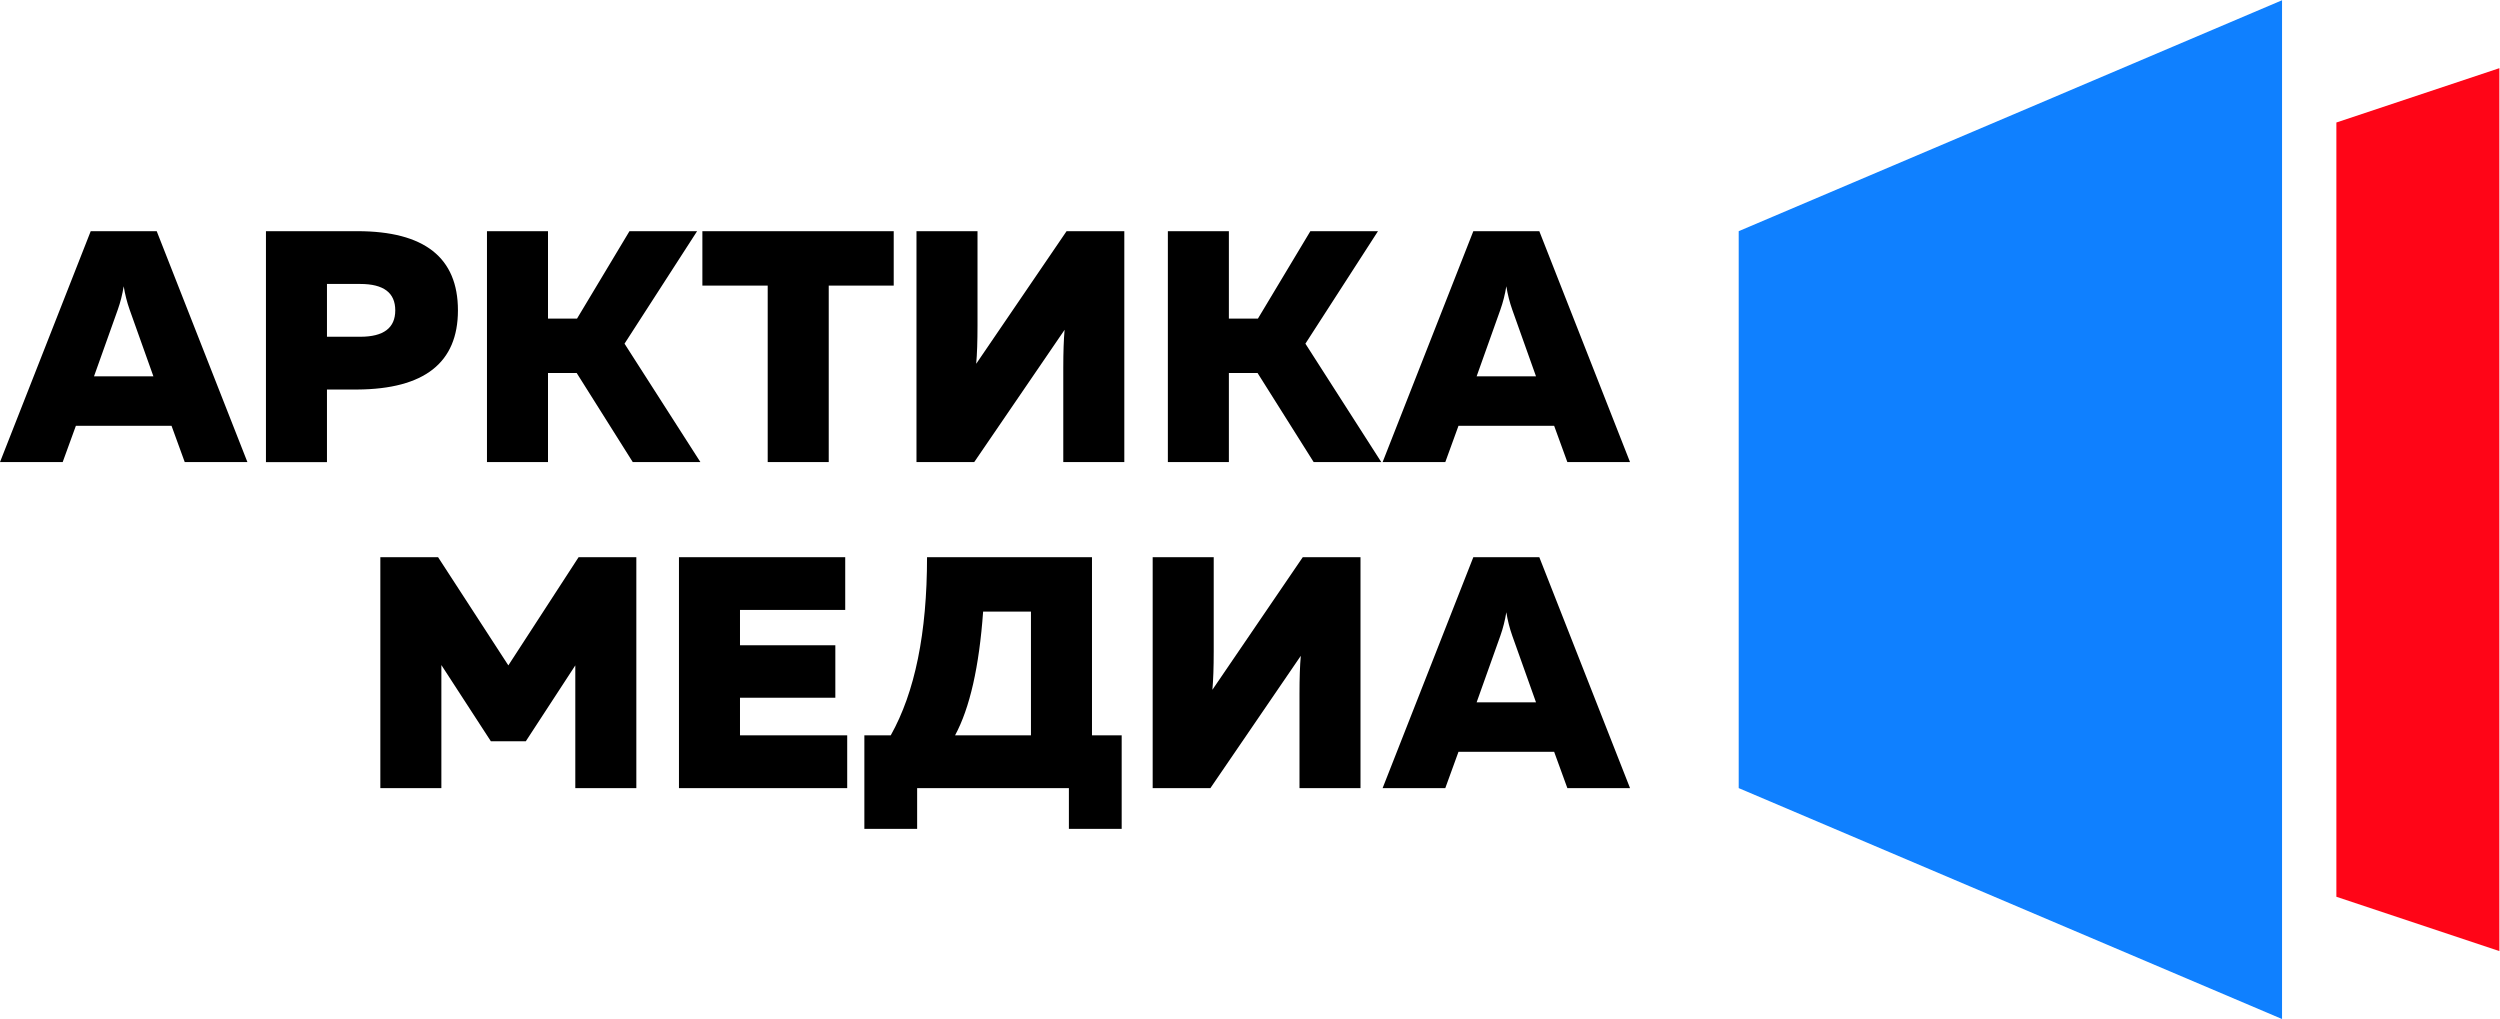 <?xml version="1.0" encoding="UTF-8" standalone="no"?>
<svg
   xmlns:dc="http://purl.org/dc/elements/1.1/"
   xmlns:cc="http://creativecommons.org/ns#"
   xmlns:rdf="http://www.w3.org/1999/02/22-rdf-syntax-ns#"
   xmlns:svg="http://www.w3.org/2000/svg"
   xmlns="http://www.w3.org/2000/svg"
   xmlns:sodipodi="http://sodipodi.sourceforge.net/DTD/sodipodi-0.dtd"
   xmlns:inkscape="http://www.inkscape.org/namespaces/inkscape"
   version="1.1"
   id="svg2"
   xml:space="preserve"
   width="245.333"
   height="100"
   viewBox="0 0 245.333 100"
   sodipodi:docname="logo_AM_color.ai"><defs
     id="defs6"><clipPath
       clipPathUnits="userSpaceOnUse"
       id="clipPath26"><path
         d="M 0,75 H 184 V 0 H 0 Z"
         id="path24" /></clipPath></defs><sodipodi:namedview
     pagecolor="#ffffff"
     bordercolor="#666666"
     borderopacity="1"
     objecttolerance="10"
     gridtolerance="10"
     guidetolerance="10"
     inkscape:pageopacity="0"
     inkscape:pageshadow="2"
     inkscape:window-width="640"
     inkscape:window-height="480"
     id="namedview4" /><g
     id="g10"
     inkscape:groupmode="layer"
     inkscape:label="logo_AM_color"
     transform="matrix(1.333,0,0,-1.333,0,100)"><g
       id="g12"
       transform="translate(168,75)"><path
         d="M 0,0 -40,-17 V -58 L 0,-75 Z"
         style="fill:#0f80ff;fill-opacity:1;fill-rule:nonzero;stroke:none"
         id="path14" /></g><g
       id="g16"
       transform="translate(172,66)"><path
         d="m 0,0 v -57 l 12,-3.999 v 65 z"
         style="fill:#ff0517;fill-opacity:1;fill-rule:nonzero;stroke:none"
         id="path18" /></g><g
       id="g20"><g
         id="g22"
         clip-path="url(#clipPath26)"><g
           id="g28"
           transform="translate(110.456,52.22)"><path
             d="M 0,0 -1.749,-4.906 H 2.622 L 0.874,0 C 0.68,0.55 0.534,1.125 0.437,1.724 0.34,1.125 0.194,0.55 0,0 M -4.056,-11.22 H -8.67 l 6.678,17 h 4.857 l 6.679,-17 H 4.93 l -0.972,2.671 h -7.043 z m -15.932,0 h -4.492 v 17 h 4.492 v -6.436 h 2.138 l 3.861,6.436 h 4.978 l -5.343,-8.281 5.586,-8.719 h -4.978 l -4.129,6.557 h -2.113 z m -7.698,0 h -4.493 v 6.946 c 0,1.149 0.033,2.08 0.097,2.793 l -6.654,-9.739 h -4.25 v 17 h 4.493 v -6.946 c 0,-1.166 -0.033,-2.105 -0.097,-2.817 l 6.654,9.763 h 4.25 z m -31.062,17 h 14.086 V 1.772 h -4.784 V -11.22 h -4.493 V 1.772 h -4.809 z m -11.365,-17 h -4.493 v 17 h 4.493 v -6.436 h 2.137 l 3.861,6.436 h 4.979 l -5.343,-8.281 5.586,-8.719 h -4.979 L -68,-4.663 h -2.113 z m -13.819,9.228 c 1.717,0 2.575,0.648 2.575,1.943 0,1.296 -0.858,1.943 -2.575,1.943 h -2.453 v -3.886 z m -6.945,7.772 h 6.727 c 4.938,0 7.407,-1.943 7.407,-5.829 0,-3.853 -2.469,-5.796 -7.407,-5.828 h -2.235 v -5.343 h -4.492 z M -101.786,0 l -1.749,-4.906 h 4.372 L -100.912,0 c -0.195,0.55 -0.34,1.125 -0.437,1.724 C -101.446,1.125 -101.59,0.55 -101.786,0 m -4.056,-11.22 h -4.614 l 6.679,17 h 4.857 l 6.678,-17 h -4.614 l -0.972,2.671 h -7.042 z"
             style="fill:#000000;fill-opacity:1;fill-rule:evenodd;stroke:none"
             id="path30" /></g><g
           id="g32"
           transform="translate(110.456,28.22)"><path
             d="M 0,0 -1.749,-4.905 H 2.622 L 0.874,0 C 0.68,0.551 0.534,1.125 0.437,1.725 0.34,1.125 0.194,0.551 0,0 M -4.056,-11.22 H -8.67 l 6.678,17 h 4.857 l 6.679,-17 H 4.93 l -0.972,2.672 h -7.043 z m -6.242,0 h -4.492 v 6.946 c 0,1.149 0.032,2.081 0.097,2.793 l -6.655,-9.739 h -4.25 v 17 h 4.494 v -6.945 c 0,-1.166 -0.033,-2.106 -0.098,-2.817 l 6.654,9.762 h 4.25 z M -38.08,1.773 c -0.292,-4.064 -0.98,-7.099 -2.065,-9.107 h 5.586 v 9.107 z m -8.743,-15.993 v 6.886 h 1.943 c 1.781,3.173 2.671,7.545 2.671,13.114 h 12.143 V -7.334 h 2.186 v -6.886 h -3.886 v 3 h -11.172 v -3 z m -13.649,20 h 12.24 V 1.895 h -7.747 v -2.599 h 7.019 v -3.861 h -7.019 v -2.769 h 7.893 v -3.886 h -12.386 z m -7.388,0 h 4.25 v -17 h -4.493 v 9.034 l -3.643,-5.585 h -2.574 l -3.643,5.61 v -9.059 h -4.493 v 17 h 4.25 l 5.173,-7.966 z"
             style="fill:#000000;fill-opacity:1;fill-rule:evenodd;stroke:none"
             id="path34" /></g></g></g></g></svg>
